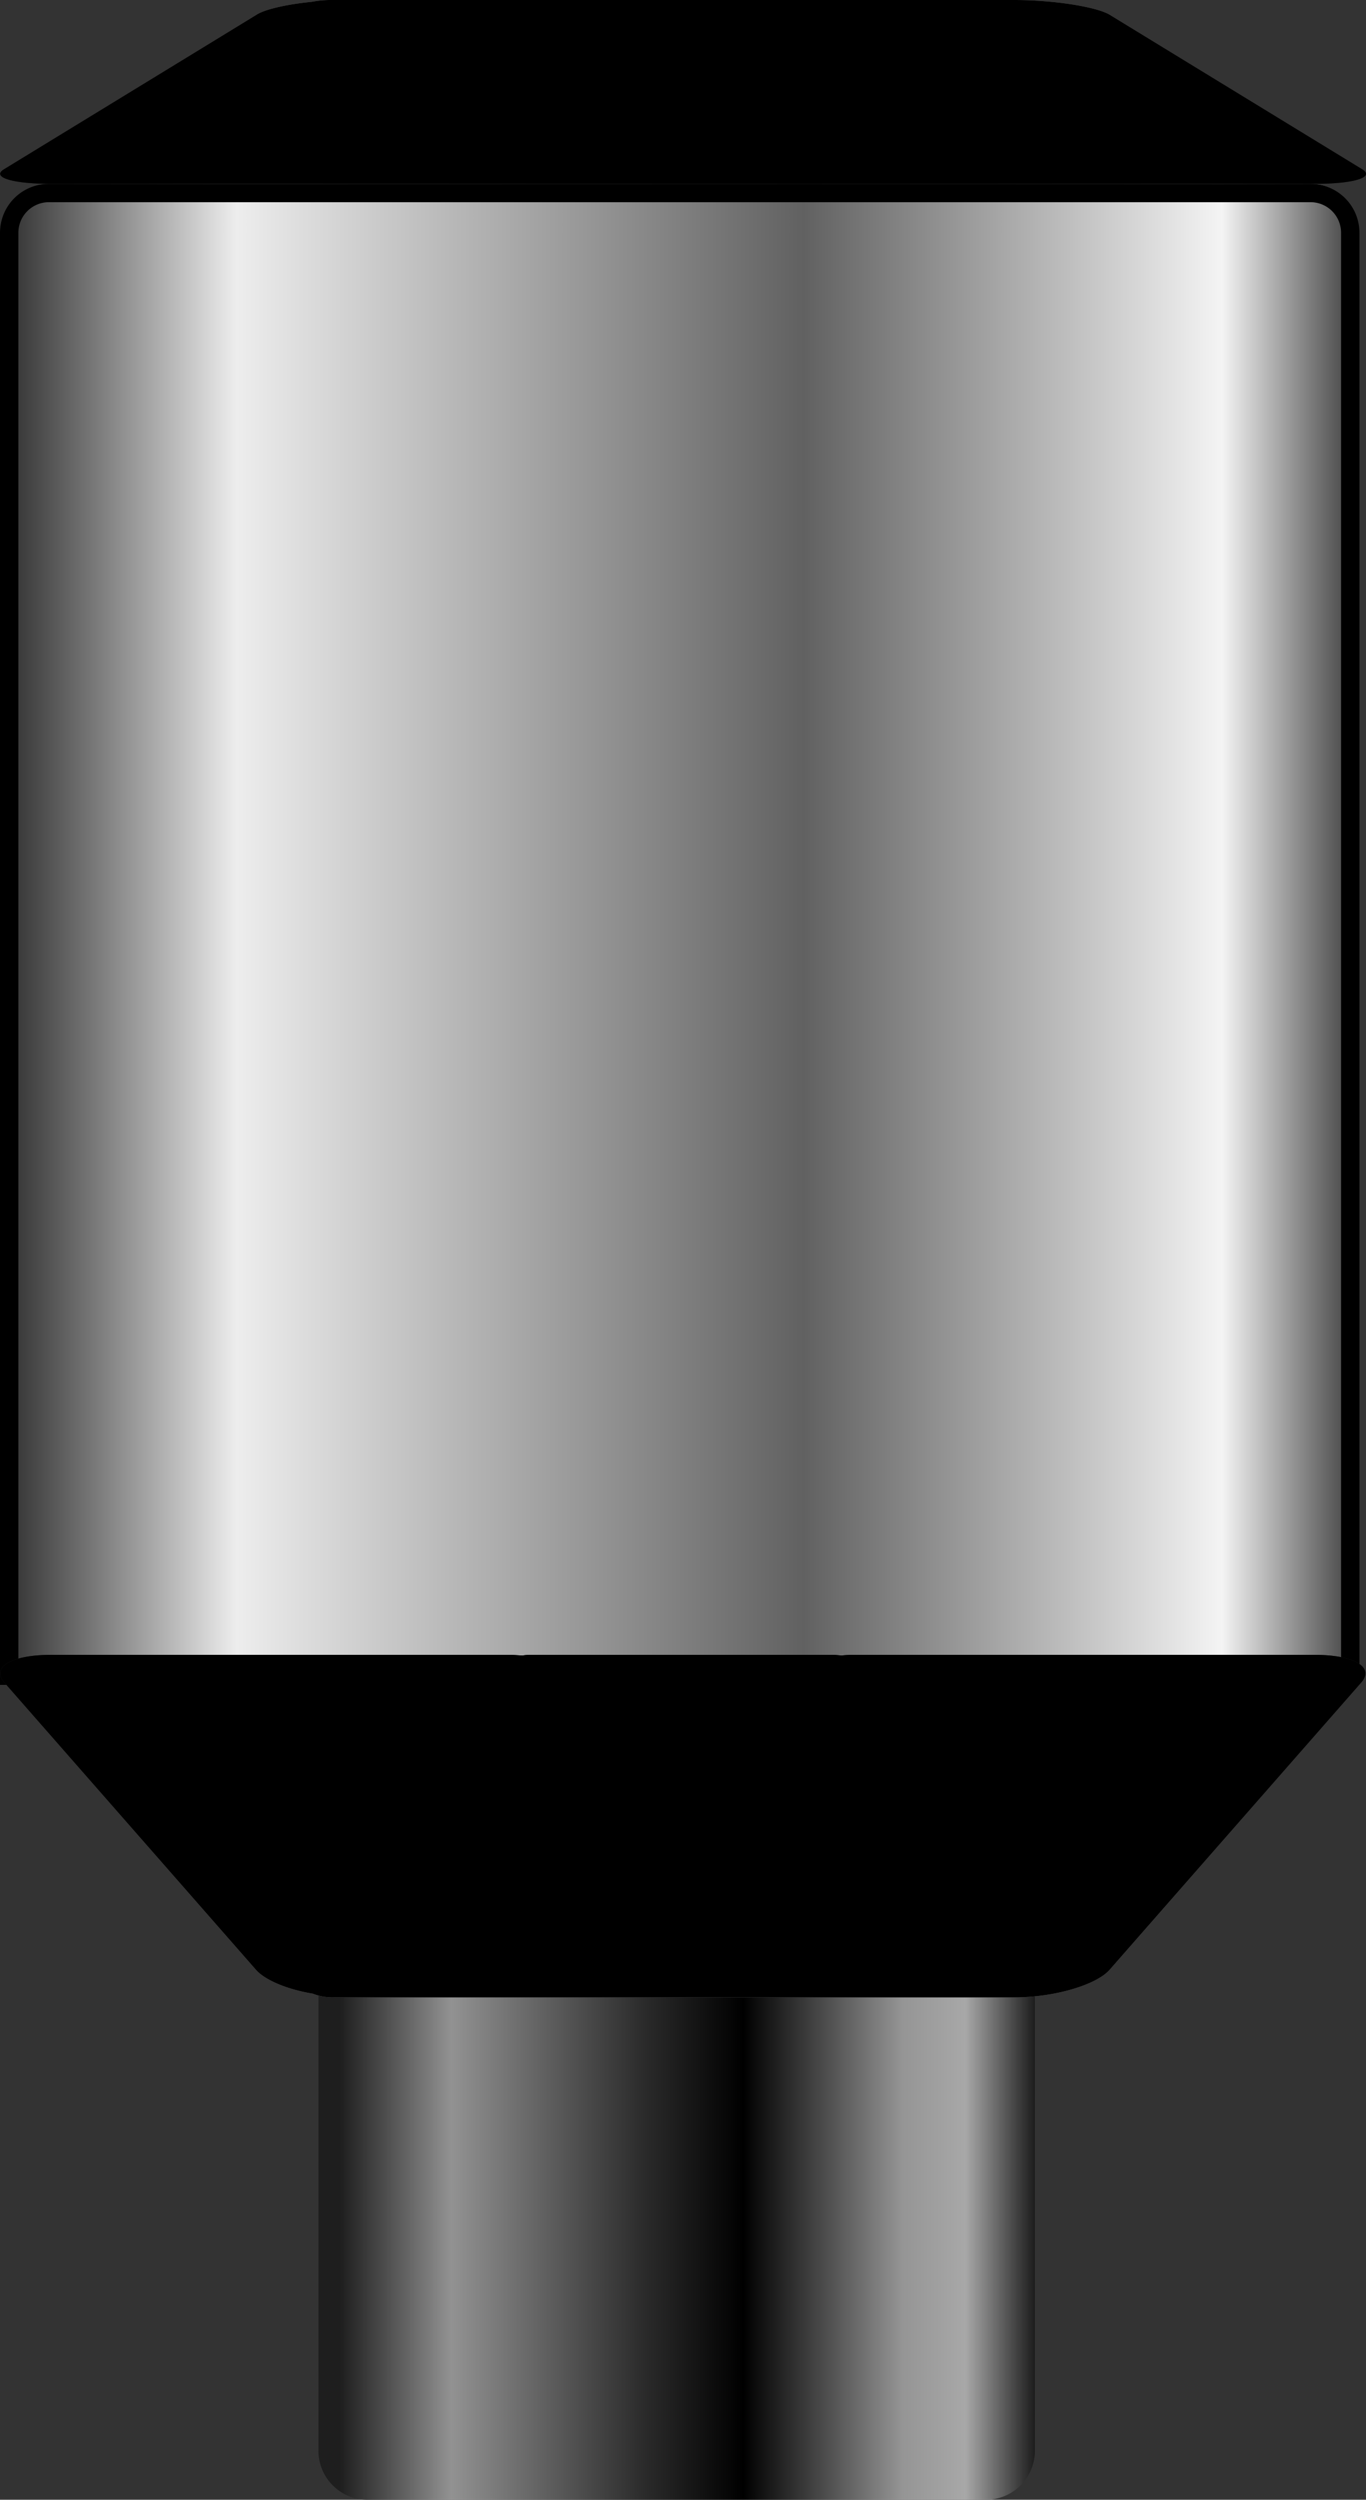 <svg data-name="图层 1" xmlns="http://www.w3.org/2000/svg" xmlns:xlink="http://www.w3.org/1999/xlink" viewBox="0 0 223.07 408">
    <rect x="0" y="0" width="223.07" height="408" fill="#333333" stroke="none"/>
    <defs>
        <linearGradient id="rs-meicang_b" x1="-518.5" y1="448.84" x2="-517.53" y2="448.84" gradientTransform="matrix(117 0 0 114 60720 -50817)" gradientUnits="userSpaceOnUse">
            <stop offset="0" stop-color="#1e1e1e"/>
            <stop offset=".16" stop-color="#929292"/>
            <stop offset=".44" stop-color="#2a2a2a"/>
            <stop offset=".58"/>
            <stop offset=".81" stop-color="#959595"/>
            <stop offset=".9" stop-color="#a8a8a8"/>
            <stop offset="1" stop-color="#1d1d1d"/>
        </linearGradient>
        <linearGradient id="rs-meicang_c" data-name="未命名的渐变 2" x1="-520.62" y1="448.66" x2="-519.64" y2="448.66" gradientTransform="matrix(222 0 0 245 115583 -109769)" gradientUnits="userSpaceOnUse">
            <stop offset="0" stop-color="#3c3c3c"/>
            <stop offset=".16" stop-color="#ededed"/>
            <stop offset=".58" stop-color="#616161"/>
            <stop offset=".89" stop-color="#f4f4f4"/>
            <stop offset="1" stop-color="#2b2b2b"/>
        </linearGradient>
        <linearGradient id="rs-meicang_a" data-name="未命名的渐变 3" x1="-520.15" y1="449.9" x2="-520.15" y2="448.8" gradientTransform="matrix(223 0 0 56 116106 -24857)" gradientUnits="userSpaceOnUse">
            <stop offset="0" stop-color="#787878"/>
            <stop offset=".45" stop-color="#5a5a5a"/>
            <stop offset="1" stop-color="#202020"/>
        </linearGradient>
        <linearGradient id="rs-meicang_d" data-name="未命名的渐变 4" x1="-520.15" y1="-697.91" x2="-520.15" y2="-696.81" gradientTransform="matrix(223 0 0 30 116106 20931)" xlink:href="#rs-meicang_a"/>
    </defs>
    <path d="M60 408h101a8 8 0 0 0 8-8v-98a8 8 0 0 0-8-8H60a8 8 0 0 0-8 8v98a8 8 0 0 0 8 8z" fill="url(#rs-meicang_b)"/>
    <path d="M0 275h222V38a8 8 0 0 0-8-8H8a8 8 0 0 0-8 8z" fill="url(#rs-meicang_c)"/>
    <path d="M1.5 273.5V38A6.49 6.49 0 0 1 8 31.5h206a6.49 6.49 0 0 1 6.5 6.5v235.5z" fill="none" stroke="#000" stroke-width="3"/>
    <path d="M132.4 326h33.3c6.4 0 13.3-2 15.5-4.5l41.1-46.9c2.2-2.5-1.2-4.5-7.6-4.5h-75.1a14.77 14.77 0 0 0-2.1.1c-.4 0-.9-.1-1.3-.1H86.7a5.7 5.7 0 0 0-1.3.1c-.7 0-1.3-.1-2-.1H8.3c-6.4 0-9.8 2-7.6 4.5l41.1 46.9c1.5 1.7 5.1 3.2 9.3 3.9a8.62 8.62 0 0 0 3.4.6h77.9z" fill="url(#rs-meicang_a)"/>
    <path data-name="path-6" d="M132.4 326h33.3c6.4 0 13.3-2 15.5-4.5l41.1-46.9c2.2-2.5-1.2-4.5-7.6-4.5h-75.1a14.77 14.77 0 0 0-2.1.1c-.4 0-.9-.1-1.3-.1H86.7a5.7 5.7 0 0 0-1.3.1c-.7 0-1.3-.1-2-.1H8.3c-6.4 0-9.8 2-7.6 4.5l41.1 46.9c1.5 1.7 5.1 3.2 9.3 3.9a8.62 8.62 0 0 0 3.4.6h77.9z"/>
    <g>
        <path d="M132.7 0h32.9c6.4 0 13.4 1.1 15.6 2.4l41.2 25.2c2.2 1.3-1.2 2.4-7.6 2.4H8.3c-6.4 0-9.8-1.1-7.6-2.4L41.9 2.4c1.4-.9 5-1.7 9-2.1a17.25 17.25 0 0 1 3.6-.3h78.2z" fill="url(#rs-meicang_d)"/>
        <path data-name="path-8" d="M132.7 0h32.9c6.4 0 13.4 1.1 15.6 2.4l41.2 25.2c2.2 1.3-1.2 2.4-7.6 2.4H8.3c-6.4 0-9.8-1.1-7.6-2.4L41.9 2.4c1.4-.9 5-1.7 9-2.1a17.25 17.25 0 0 1 3.6-.3h78.2z"/>
    </g>
</svg>
